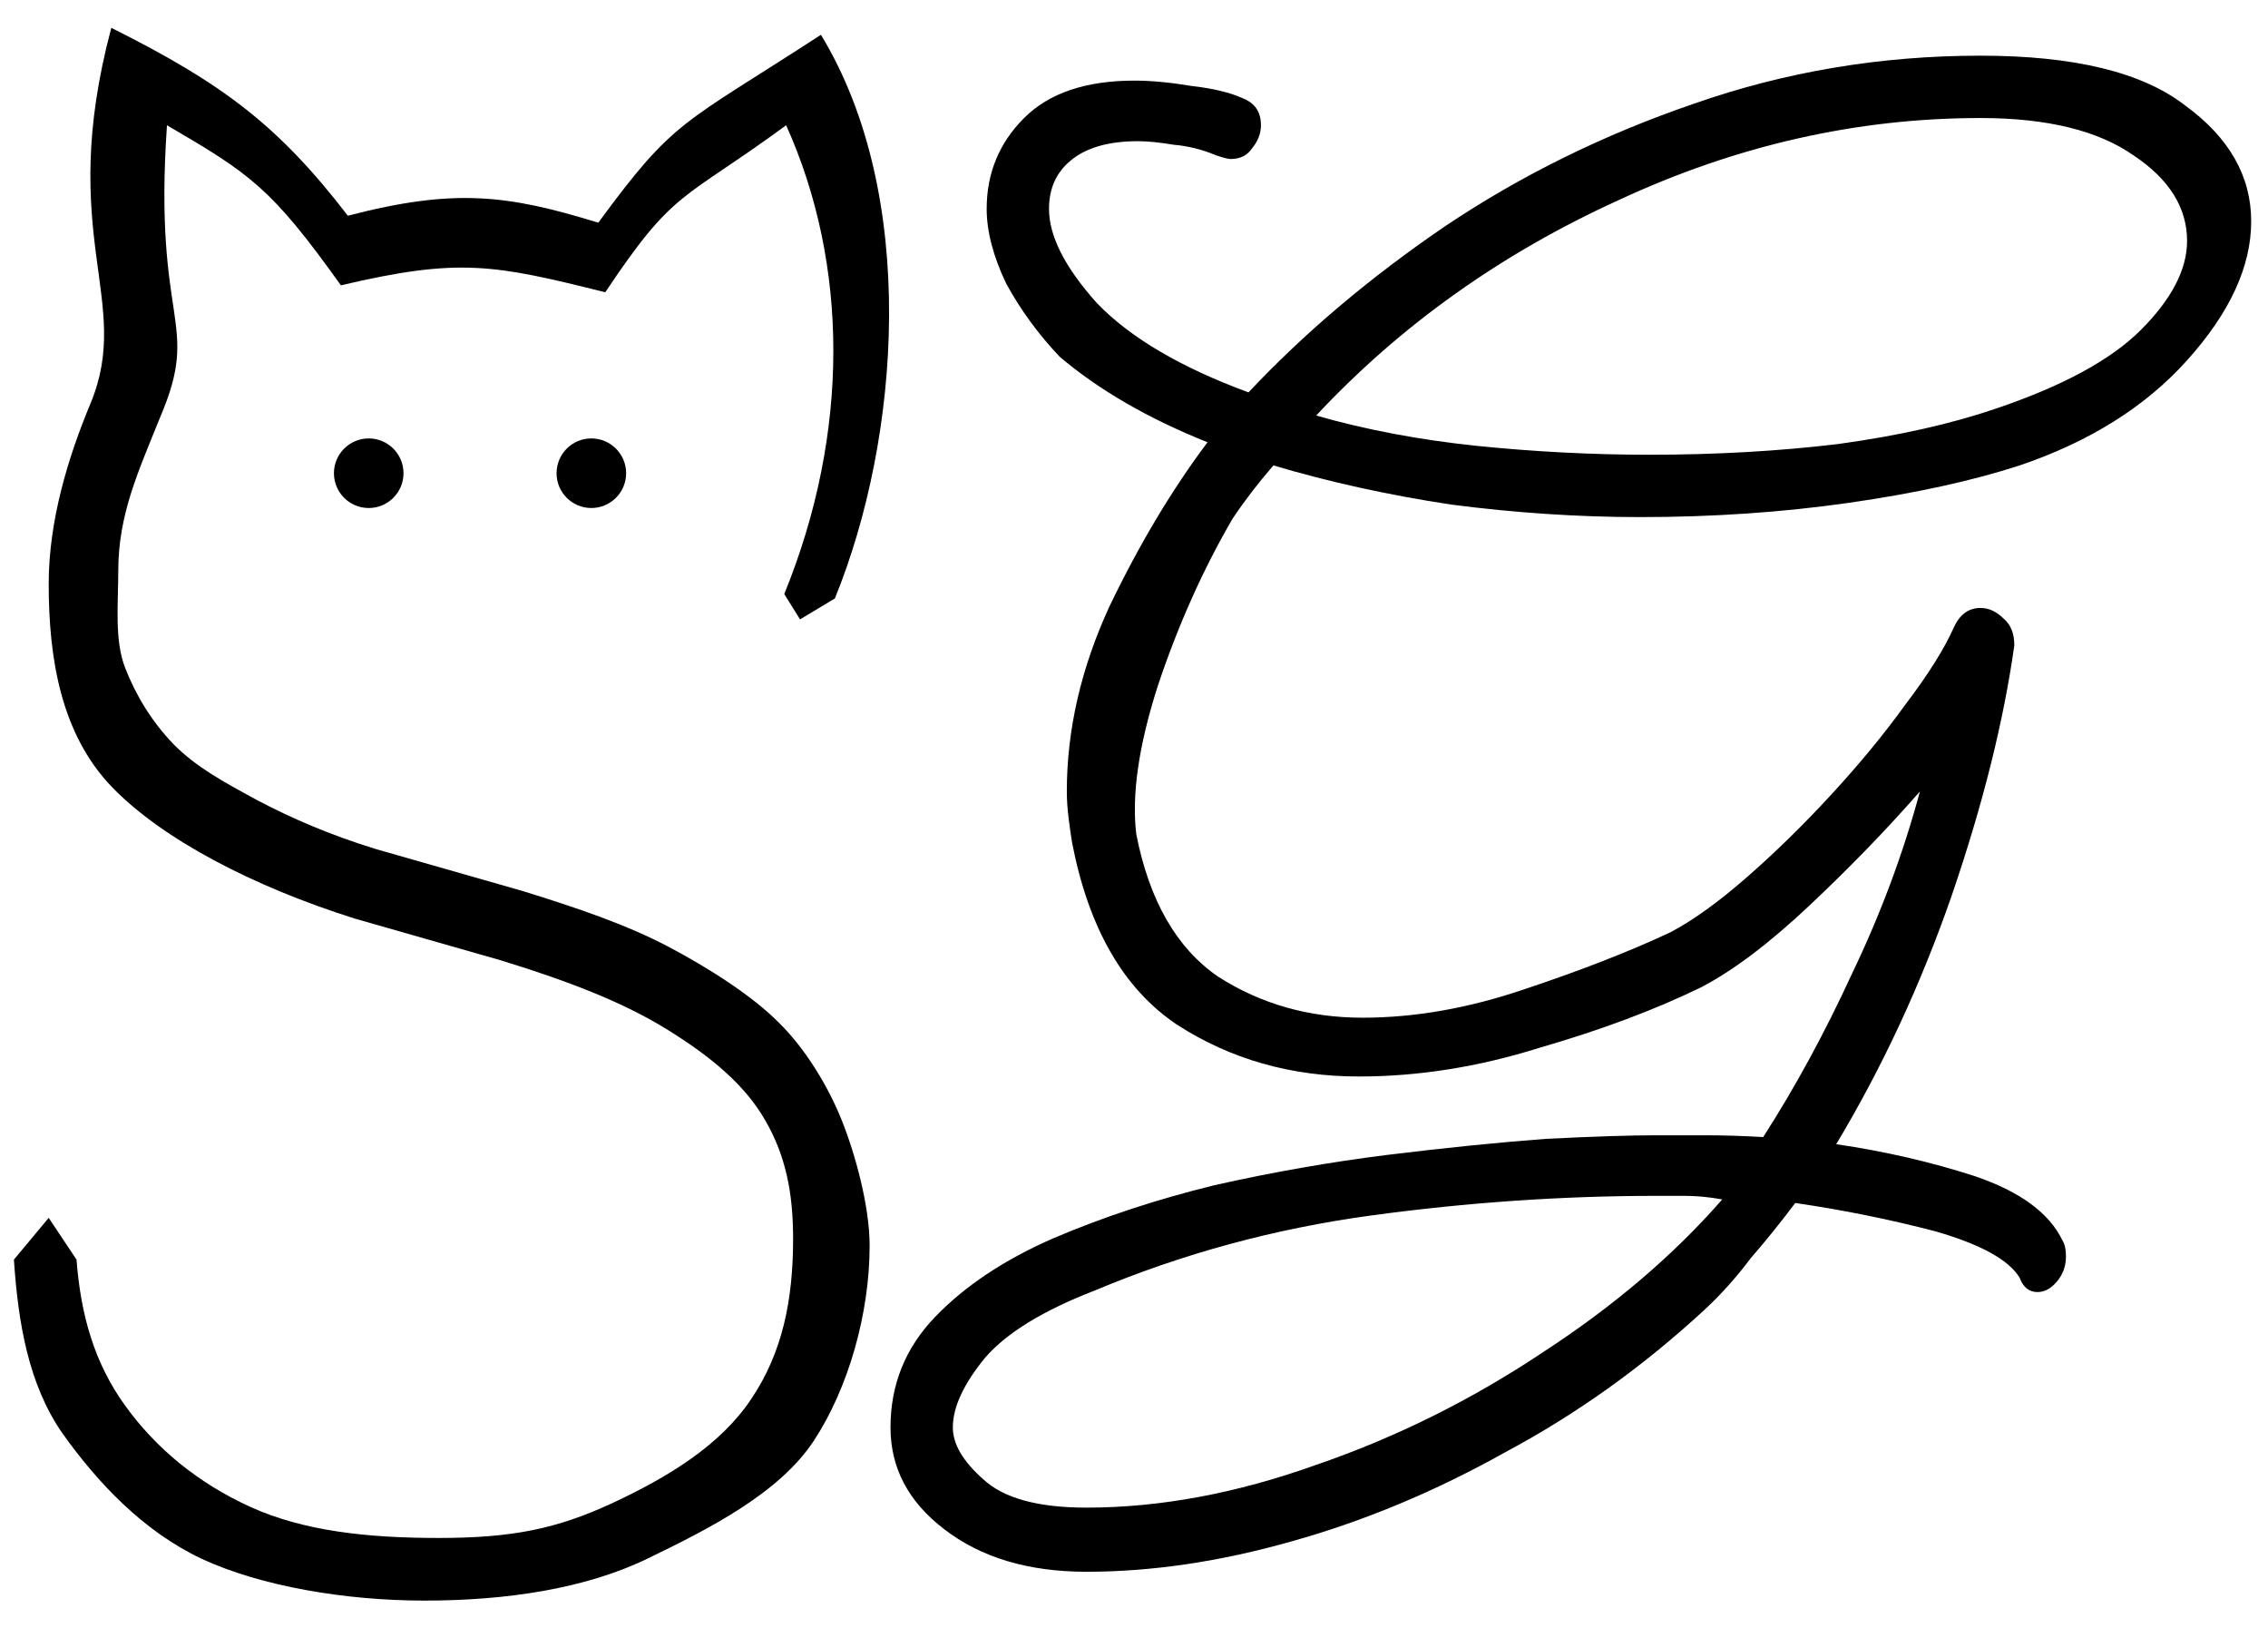 <svg width="163" height="117" viewBox="0 0 163 117" fill="none" xmlns="http://www.w3.org/2000/svg">
<path d="M8.5 41C8.5 36.909 10 33.75 11.5 30C14.5 23 11 23.5 12 9C18 12.5 19.5 13.5 24.5 20.5C33 18.5 35.5 19 43.5 21C48.5 13.5 49 14.5 56.5 9C61 19 61.091 31.091 56.364 42.682L57.5 44.5L60 43C64.727 31.409 66 14 59 2.5C49 9 48.5 8.5 43 16C36.5 14 32.676 13.5 25 15.5C20 9 16 6 8 2C4 17 9.596 21.569 6.5 29C4.909 32.818 3.5 37.379 3.5 41.954C3.5 47.348 4.394 52.712 8 56.5C11.636 60.288 18.197 63.697 25.5 66L36 69C41.03 70.546 44.879 72.061 48 74C51.121 75.939 53.545 77.954 55 80.5C56.455 83.015 57 85.667 57 89C57 93.394 56.242 97.167 54 100.5C51.788 103.833 48.03 106.121 44 108C40 109.848 36.833 110.5 31.5 110.5C26.379 110.5 21.818 110 18 108.272C14.212 106.545 11.212 104.061 9 101C6.788 97.939 5.803 94.5 5.5 90.5L3.5 87.5L1 90.5C1.303 95.046 2.045 99.485 4.5 103C6.985 106.485 10.258 110 14.5 112C18.742 113.97 24.833 115 30.5 115C36.379 115 42.045 114.152 46.5 112C50.955 109.848 56.015 107.288 58.5 103.5C60.985 99.712 62.5 94.349 62.5 89.5C62.5 86.621 61.439 82.833 60.5 80.5C59.561 78.136 57.939 75.409 56 73.5C54.091 71.561 50.939 69.546 48 68C45.061 66.454 41.53 65.242 37.5 64L27 61C23.667 59.97 20.985 58.803 18.5 57.5L18.435 57.465C16.012 56.148 14.122 55.122 12.5 53.5C10.894 51.833 9.788 50 9 48C8.212 46 8.5 43.364 8.5 41Z" fill="black"/>
<circle cx="26.5" cy="34" r="2" fill="black" stroke="black"/>
<circle cx="42.5" cy="34" r="2" fill="black" stroke="black"/>
<path d="M78.08 112.928C73.899 112.928 70.485 111.904 67.84 109.856C65.28 107.893 64 105.461 64 102.56C64 99.488 65.067 96.843 67.2 94.624C69.333 92.405 72.149 90.528 75.648 88.992C79.232 87.456 83.115 86.176 87.296 85.152C91.477 84.213 95.616 83.488 99.712 82.976C103.893 82.464 107.691 82.08 111.104 81.824C114.517 81.653 117.163 81.568 119.04 81.568C120.064 81.568 121.216 81.568 122.496 81.568C123.861 81.568 125.269 81.611 126.72 81.696C129.024 78.112 131.157 74.187 133.12 69.92C135.168 65.653 136.789 61.301 137.984 56.864C135.595 59.595 132.949 62.325 130.048 65.056C127.147 67.787 124.544 69.749 122.24 70.944C118.912 72.565 115.029 74.016 110.592 75.296C106.24 76.661 101.931 77.344 97.664 77.344C92.8 77.344 88.448 76.107 84.608 73.632C80.768 71.072 78.251 66.72 77.056 60.576C76.971 60.064 76.885 59.467 76.8 58.784C76.715 58.101 76.672 57.461 76.672 56.864C76.672 52.427 77.696 47.989 79.744 43.552C81.877 39.115 84.224 35.189 86.784 31.776C82.517 30.069 78.976 28.021 76.16 25.632C74.624 24.011 73.344 22.261 72.32 20.384C71.381 18.421 70.912 16.629 70.912 15.008C70.912 12.448 71.808 10.272 73.6 8.48C75.392 6.688 78.037 5.792 81.536 5.792C82.731 5.792 84.096 5.92 85.632 6.176C87.168 6.347 88.405 6.645 89.344 7.072C90.197 7.413 90.624 8.053 90.624 8.992C90.624 9.589 90.411 10.144 89.984 10.656C89.643 11.168 89.131 11.424 88.448 11.424C88.277 11.424 87.936 11.339 87.424 11.168C86.4 10.741 85.376 10.485 84.352 10.4C83.328 10.229 82.475 10.144 81.792 10.144C79.659 10.144 78.037 10.613 76.928 11.552C75.904 12.405 75.392 13.557 75.392 15.008C75.392 16.971 76.544 19.232 78.848 21.792C81.237 24.267 84.864 26.4 89.728 28.192C93.739 23.925 98.432 19.957 103.808 16.288C109.269 12.619 115.243 9.675 121.728 7.456C128.299 5.152 135.168 4 142.336 4C149.077 4 153.984 5.195 157.056 7.584C160.213 9.888 161.792 12.661 161.792 15.904C161.792 19.147 160.256 22.475 157.184 25.888C154.197 29.216 150.187 31.733 145.152 33.44C141.739 34.549 137.643 35.445 132.864 36.128C128.085 36.811 123.093 37.152 117.888 37.152C113.451 37.152 108.928 36.853 104.32 36.256C99.797 35.573 95.531 34.635 91.52 33.44C90.411 34.72 89.429 36 88.576 37.28C86.443 40.949 84.651 44.96 83.2 49.312C81.835 53.579 81.323 57.12 81.664 59.936C82.603 64.715 84.565 68.128 87.552 70.176C90.624 72.139 94.08 73.12 97.92 73.12C101.675 73.12 105.557 72.437 109.568 71.072C113.664 69.707 117.163 68.341 120.064 66.976C121.685 66.123 123.52 64.8 125.568 63.008C127.616 61.216 129.621 59.253 131.584 57.12C133.632 54.901 135.424 52.725 136.96 50.592C138.581 48.459 139.733 46.624 140.416 45.088C140.843 44.149 141.483 43.68 142.336 43.68C142.933 43.68 143.488 43.936 144 44.448C144.512 44.875 144.768 45.515 144.768 46.368C144 51.829 142.507 57.803 140.288 64.288C138.069 70.688 135.296 76.661 131.968 82.208C135.467 82.72 138.795 83.488 141.952 84.512C145.195 85.621 147.285 87.157 148.224 89.12C148.395 89.376 148.48 89.76 148.48 90.272C148.48 90.955 148.267 91.552 147.84 92.064C147.413 92.576 146.944 92.832 146.432 92.832C145.835 92.832 145.408 92.491 145.152 91.808C144.384 90.528 142.379 89.419 139.136 88.48C135.893 87.627 132.523 86.944 129.024 86.432C128 87.797 126.933 89.12 125.824 90.4C124.8 91.765 123.691 93.003 122.496 94.112C118.059 98.208 113.28 101.621 108.16 104.352C103.125 107.168 98.005 109.301 92.8 110.752C87.68 112.203 82.773 112.928 78.08 112.928ZM118.528 32.672C123.307 32.672 127.829 32.416 132.096 31.904C136.448 31.307 140.245 30.453 143.488 29.344C148.267 27.723 151.723 25.845 153.856 23.712C156.075 21.493 157.184 19.36 157.184 17.312C157.184 14.923 155.904 12.875 153.344 11.168C150.784 9.376 147.115 8.48 142.336 8.48C133.461 8.48 124.8 10.443 116.352 14.368C107.904 18.208 100.651 23.371 94.592 29.856C98.176 30.88 102.016 31.605 106.112 32.032C110.293 32.459 114.432 32.672 118.528 32.672ZM78.08 108.32C83.371 108.32 88.875 107.296 94.592 105.248C100.309 103.285 105.728 100.597 110.848 97.184C115.968 93.856 120.277 90.187 123.776 86.176C122.837 86.005 121.941 85.92 121.088 85.92C120.32 85.92 119.637 85.92 119.04 85.92C112.299 85.92 105.472 86.389 98.56 87.328C91.648 88.267 85.035 90.059 78.72 92.704C74.965 94.155 72.32 95.776 70.784 97.568C69.248 99.445 68.48 101.109 68.48 102.56C68.48 103.755 69.205 104.992 70.656 106.272C72.107 107.637 74.581 108.32 78.08 108.32Z" fill="black"/>
</svg>
